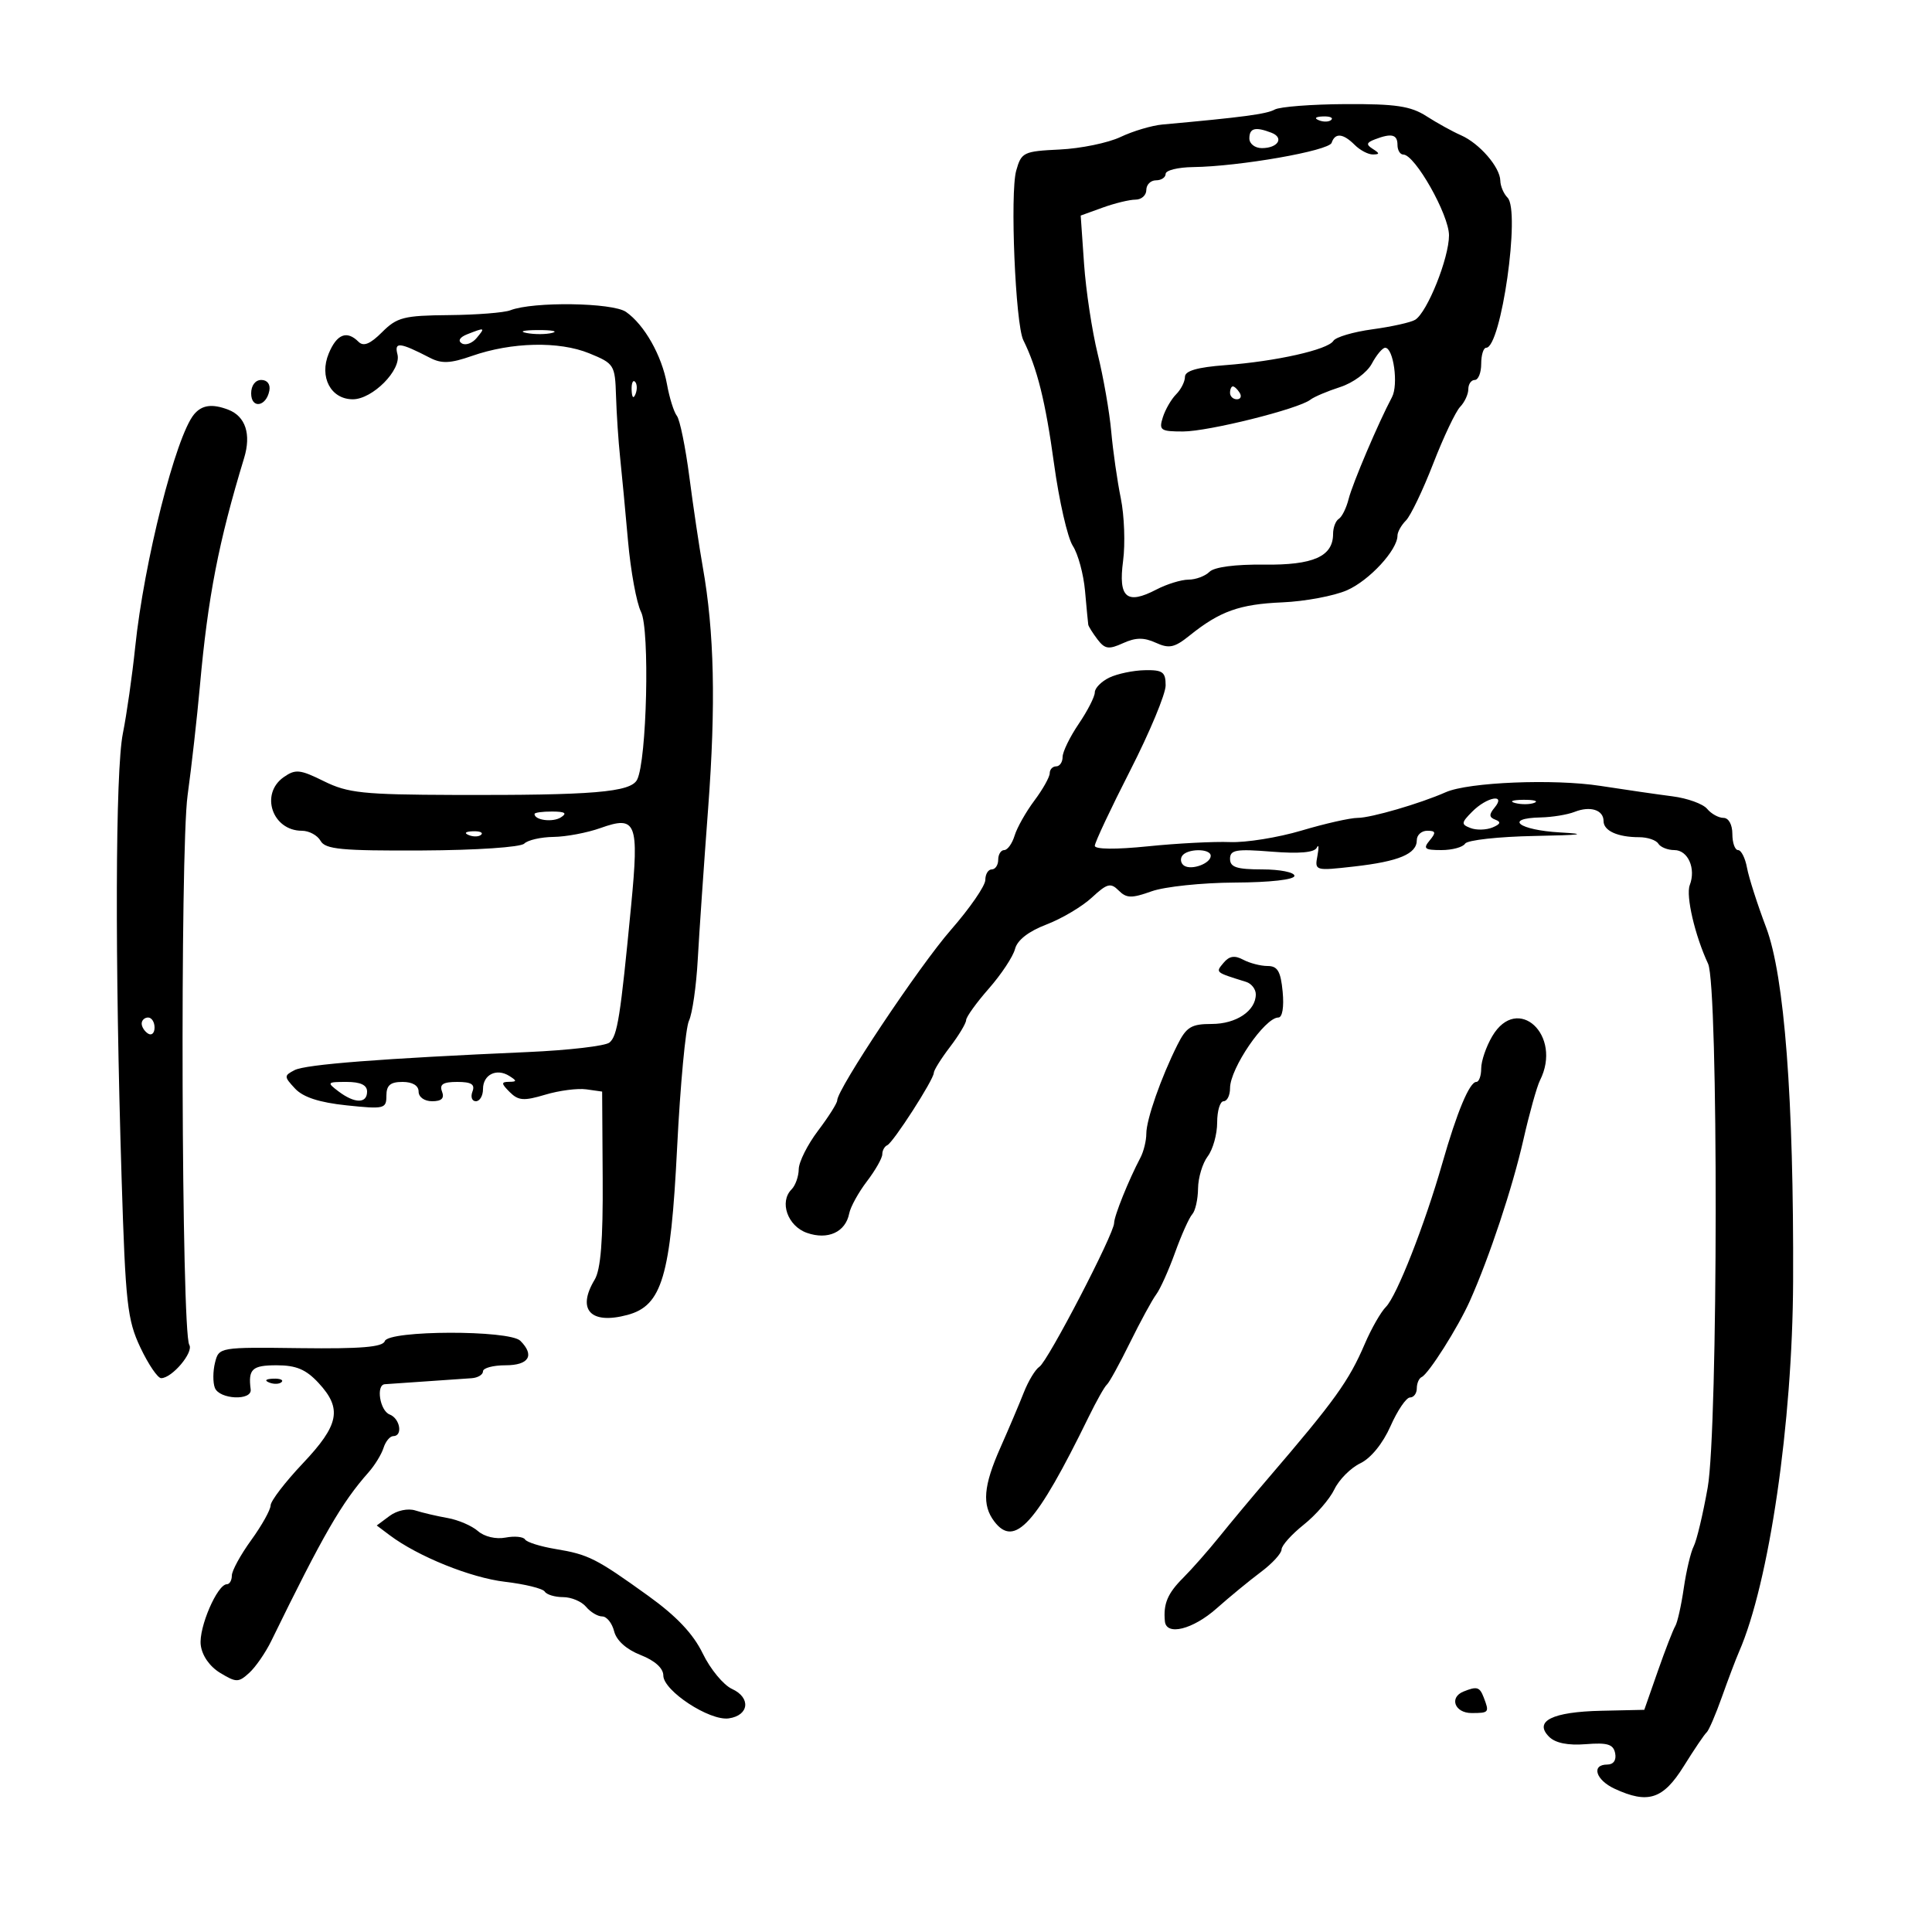 <svg xmlns="http://www.w3.org/2000/svg" width="300" height="300" viewBox="0 0 300 300" version="1.1">
	<path d="M 197.934 17.014 C 196.682 17.712, 192.924 18.212, 180.500 19.335 C 178.850 19.484, 175.925 20.355, 174 21.270 C 172.075 22.184, 167.831 23.060, 164.568 23.216 C 158.923 23.486, 158.595 23.645, 157.796 26.500 C 156.819 29.987, 157.673 50.338, 158.900 52.818 C 161.065 57.194, 162.344 62.341, 163.668 72 C 164.460 77.775, 165.773 83.519, 166.586 84.763 C 167.399 86.008, 168.253 89.158, 168.484 91.763 C 168.716 94.369, 168.941 96.725, 168.984 97 C 169.028 97.275, 169.672 98.302, 170.415 99.282 C 171.563 100.794, 172.162 100.883, 174.383 99.871 C 176.344 98.978, 177.618 98.961, 179.467 99.803 C 181.546 100.750, 182.371 100.575, 184.717 98.688 C 189.410 94.913, 192.466 93.819, 199.113 93.535 C 202.626 93.385, 207.150 92.538, 209.167 91.653 C 212.634 90.130, 217 85.401, 217 83.167 C 217 82.604, 217.592 81.548, 218.316 80.821 C 219.040 80.095, 220.943 76.125, 222.544 72 C 224.145 67.875, 226.028 63.905, 226.728 63.179 C 227.427 62.452, 228 61.214, 228 60.429 C 228 59.643, 228.450 59, 229 59 C 229.550 59, 230 57.875, 230 56.500 C 230 55.125, 230.348 54, 230.773 54 C 233.094 54, 236.122 32.722, 234.090 30.690 C 233.491 30.091, 232.985 28.903, 232.967 28.050 C 232.922 25.945, 229.720 22.254, 226.851 20.999 C 225.558 20.433, 223.150 19.103, 221.500 18.043 C 219.054 16.472, 216.732 16.125, 208.934 16.165 C 203.673 16.192, 198.723 16.574, 197.934 17.014 M 204.813 18.683 C 205.534 18.972, 206.397 18.936, 206.729 18.604 C 207.061 18.272, 206.471 18.036, 205.417 18.079 C 204.252 18.127, 204.015 18.364, 204.813 18.683 M 194 21.500 C 194 22.325, 194.873 23, 195.941 23 C 198.456 23, 199.448 21.386, 197.412 20.605 C 194.916 19.647, 194 19.887, 194 21.500 M 206.775 22.176 C 206.361 23.417, 192.450 25.853, 185.250 25.945 C 182.912 25.975, 181 26.450, 181 27 C 181 27.550, 180.325 28, 179.500 28 C 178.675 28, 178 28.675, 178 29.500 C 178 30.325, 177.244 31, 176.321 31 C 175.398 31, 173.105 31.556, 171.226 32.235 L 167.810 33.471 168.333 40.985 C 168.621 45.118, 169.577 51.425, 170.457 55 C 171.338 58.575, 172.280 63.975, 172.551 67 C 172.821 70.025, 173.491 74.696, 174.039 77.380 C 174.586 80.063, 174.745 84.443, 174.391 87.112 C 173.634 92.820, 174.952 93.949, 179.566 91.542 C 181.180 90.701, 183.422 90.010, 184.550 90.006 C 185.677 90.003, 187.144 89.456, 187.808 88.792 C 188.549 88.051, 191.816 87.619, 196.258 87.675 C 203.934 87.772, 207 86.410, 207 82.904 C 207 81.922, 207.400 80.871, 207.889 80.568 C 208.378 80.266, 209.065 78.877, 209.415 77.482 C 210.019 75.077, 214.043 65.622, 216.147 61.666 C 217.171 59.739, 216.380 54, 215.090 54 C 214.676 54, 213.742 55.113, 213.014 56.474 C 212.274 57.856, 210.105 59.457, 208.095 60.104 C 206.118 60.740, 204.040 61.622, 203.478 62.064 C 201.645 63.503, 187.638 67, 183.703 67 C 180.202 67, 179.927 66.806, 180.565 64.797 C 180.949 63.585, 181.879 61.978, 182.632 61.225 C 183.384 60.473, 184 59.253, 184 58.514 C 184 57.583, 185.918 57.027, 190.250 56.702 C 198.164 56.108, 206.195 54.303, 207.045 52.928 C 207.405 52.345, 210.141 51.537, 213.125 51.132 C 216.109 50.727, 219.089 50.063, 219.747 49.656 C 221.628 48.494, 225 40.077, 225 36.544 C 225 33.349, 219.713 24, 217.906 24 C 217.408 24, 217 23.325, 217 22.500 C 217 20.871, 216.085 20.646, 213.498 21.639 C 212.169 22.149, 212.102 22.449, 213.166 23.124 C 214.262 23.819, 214.264 23.972, 213.179 23.985 C 212.452 23.993, 211.182 23.325, 210.357 22.500 C 208.554 20.697, 207.305 20.584, 206.775 22.176 M 79.243 48.180 C 78.284 48.554, 73.992 48.891, 69.705 48.930 C 62.709 48.993, 61.645 49.265, 59.332 51.577 C 57.490 53.419, 56.447 53.847, 55.677 53.077 C 53.857 51.257, 52.297 51.868, 51.045 54.891 C 49.537 58.531, 51.363 62, 54.786 62 C 57.839 62, 62.352 57.453, 61.715 55.018 C 61.198 53.040, 62.057 53.133, 66.781 55.569 C 68.580 56.497, 69.952 56.434, 73.281 55.270 C 79.443 53.117, 86.816 52.950, 91.488 54.860 C 95.378 56.450, 95.505 56.652, 95.656 61.500 C 95.741 64.250, 96.026 68.525, 96.288 71 C 96.550 73.475, 97.104 79.325, 97.518 84 C 97.932 88.675, 98.841 93.632, 99.539 95.015 C 100.919 97.749, 100.442 118.132, 98.929 121.072 C 97.926 123.022, 92.089 123.508, 70.500 123.438 C 56.383 123.392, 54.006 123.142, 50.305 121.310 C 46.581 119.468, 45.879 119.396, 44.055 120.674 C 40.340 123.276, 42.282 129, 46.879 129 C 47.991 129, 49.295 129.705, 49.777 130.566 C 50.515 131.884, 53.016 132.121, 65.533 132.061 C 73.956 132.020, 80.843 131.557, 81.406 130.994 C 81.953 130.447, 83.997 129.980, 85.950 129.956 C 87.902 129.932, 91.179 129.313, 93.231 128.581 C 98.820 126.586, 99.247 127.666, 98.001 140.630 C 96.333 157.971, 95.876 160.858, 94.638 161.886 C 93.996 162.418, 88.302 163.082, 81.985 163.361 C 59.236 164.364, 47.469 165.275, 45.746 166.167 C 44.082 167.028, 44.085 167.175, 45.817 169.034 C 47.069 170.378, 49.582 171.196, 53.821 171.639 C 59.671 172.251, 60 172.171, 60 170.142 C 60 168.524, 60.611 168, 62.500 168 C 64.056 168, 65 168.567, 65 169.500 C 65 170.359, 65.901 171, 67.107 171 C 68.569 171, 69.038 170.541, 68.638 169.500 C 68.207 168.376, 68.800 168, 71 168 C 73.200 168, 73.793 168.376, 73.362 169.500 C 73.045 170.325, 73.284 171, 73.893 171 C 74.502 171, 75 170.148, 75 169.107 C 75 166.866, 77.106 165.821, 79.091 167.077 C 80.289 167.836, 80.281 167.972, 79.036 167.985 C 77.798 167.998, 77.816 168.244, 79.152 169.580 C 80.487 170.915, 81.342 170.978, 84.660 169.984 C 86.820 169.336, 89.693 168.963, 91.044 169.153 L 93.500 169.500 93.584 183 C 93.645 192.612, 93.285 197.138, 92.334 198.715 C 89.527 203.374, 91.712 205.718, 97.430 204.181 C 102.800 202.738, 104.137 198.233, 105.143 178.194 C 105.631 168.462, 106.459 159.600, 106.982 158.500 C 107.504 157.400, 108.118 153.125, 108.346 149 C 108.574 144.875, 109.301 134.300, 109.961 125.500 C 111.171 109.378, 110.919 98.130, 109.119 88 C 108.582 84.975, 107.648 78.707, 107.045 74.071 C 106.442 69.435, 105.568 65.160, 105.104 64.571 C 104.640 63.982, 103.951 61.780, 103.571 59.677 C 102.765 55.205, 100.067 50.436, 97.212 48.436 C 95.129 46.977, 82.779 46.801, 79.243 48.180 M 72.566 51.898 C 71.396 52.356, 71.055 52.916, 71.703 53.316 C 72.292 53.680, 73.329 53.308, 74.009 52.489 C 75.379 50.839, 75.326 50.817, 72.566 51.898 M 81.762 51.707 C 83.006 51.946, 84.806 51.937, 85.762 51.687 C 86.718 51.437, 85.700 51.241, 83.500 51.252 C 81.300 51.263, 80.518 51.468, 81.762 51.707 M 39 61.083 C 39 63.520, 41.337 63.176, 41.823 60.667 C 42.015 59.680, 41.505 59, 40.573 59 C 39.646 59, 39 59.855, 39 61.083 M 98.079 60.583 C 98.127 61.748, 98.364 61.985, 98.683 61.188 C 98.972 60.466, 98.936 59.603, 98.604 59.271 C 98.272 58.939, 98.036 59.529, 98.079 60.583 M 191 61 C 191 61.550, 191.477 62, 192.059 62 C 192.641 62, 192.840 61.550, 192.500 61 C 192.160 60.450, 191.684 60, 191.441 60 C 191.198 60, 191 60.450, 191 61 M 30.131 64.342 C 27.291 67.764, 22.368 87.237, 20.990 100.500 C 20.532 104.900, 19.673 110.924, 19.079 113.886 C 17.908 119.731, 17.826 148.898, 18.884 183 C 19.487 202.416, 19.769 204.960, 21.801 209.250 C 23.038 211.863, 24.489 214, 25.025 214 C 26.712 214, 30.105 209.978, 29.391 208.824 C 28.172 206.851, 27.943 132.106, 29.129 123.500 C 29.736 119.100, 30.597 111.450, 31.042 106.500 C 32.285 92.680, 33.940 84.150, 37.906 71.122 C 39.032 67.420, 38.123 64.645, 35.446 63.618 C 32.950 62.660, 31.346 62.879, 30.131 64.342 M 172.250 105.220 C 171.012 105.817, 170 106.849, 170 107.513 C 170 108.177, 168.875 110.379, 167.500 112.405 C 166.125 114.431, 165 116.744, 165 117.544 C 165 118.345, 164.550 119, 164 119 C 163.450 119, 163 119.480, 163 120.067 C 163 120.653, 161.927 122.566, 160.616 124.317 C 159.305 126.068, 157.925 128.512, 157.549 129.750 C 157.173 130.988, 156.446 132, 155.933 132 C 155.420 132, 155 132.675, 155 133.500 C 155 134.325, 154.550 135, 154 135 C 153.450 135, 153 135.738, 153 136.639 C 153 137.541, 150.596 141.028, 147.658 144.389 C 142.716 150.042, 130 169.114, 130 170.874 C 130 171.297, 128.663 173.411, 127.028 175.572 C 125.393 177.732, 124.043 180.422, 124.028 181.550 C 124.013 182.677, 123.512 184.088, 122.915 184.685 C 120.973 186.627, 122.302 190.391, 125.303 191.441 C 128.555 192.581, 131.297 191.321, 131.865 188.425 C 132.066 187.402, 133.304 185.157, 134.615 183.438 C 135.927 181.718, 137 179.829, 137 179.239 C 137 178.649, 137.346 178.017, 137.768 177.833 C 138.693 177.432, 145 167.631, 145 166.596 C 145 166.195, 146.125 164.392, 147.500 162.589 C 148.875 160.786, 150.009 158.904, 150.019 158.406 C 150.030 157.908, 151.619 155.700, 153.550 153.500 C 155.481 151.300, 157.310 148.535, 157.613 147.354 C 157.967 145.977, 159.711 144.618, 162.486 143.559 C 164.862 142.651, 168.037 140.769, 169.539 139.376 C 171.914 137.175, 172.460 137.031, 173.708 138.279 C 174.923 139.494, 175.709 139.513, 178.822 138.401 C 180.845 137.679, 186.662 137.068, 191.750 137.044 C 197.221 137.018, 201 136.591, 201 136 C 201 135.450, 198.750 135, 196 135 C 192.036 135, 191 134.661, 191 133.363 C 191 131.963, 191.933 131.801, 197.456 132.244 C 201.742 132.588, 204.099 132.382, 204.467 131.631 C 204.772 131.009, 204.820 131.567, 204.573 132.872 C 204.128 135.218, 204.193 135.237, 210.263 134.550 C 217.213 133.763, 220 132.594, 220 130.465 C 220 129.659, 220.730 129, 221.622 129 C 222.951 129, 223.020 129.271, 222 130.500 C 220.940 131.778, 221.209 132, 223.819 132 C 225.503 132, 227.160 131.550, 227.500 131 C 227.840 130.450, 232.704 129.913, 238.309 129.807 C 245.573 129.670, 246.705 129.513, 242.250 129.260 C 235.818 128.894, 233.450 127.055, 239.250 126.930 C 241.037 126.891, 243.400 126.503, 244.500 126.068 C 246.935 125.105, 249 125.762, 249 127.500 C 249 129.005, 251.198 130, 254.523 130 C 255.820 130, 257.160 130.450, 257.500 131 C 257.840 131.550, 258.961 132, 259.992 132 C 262.112 132, 263.374 134.862, 262.387 137.433 C 261.749 139.096, 263.183 145.258, 265.231 149.653 C 266.842 153.110, 266.788 221.880, 265.167 231 C 264.434 235.125, 263.459 239.221, 263 240.103 C 262.542 240.985, 261.847 243.910, 261.456 246.603 C 261.065 249.296, 260.470 251.950, 260.134 252.500 C 259.797 253.050, 258.577 256.200, 257.423 259.500 L 255.324 265.500 248.638 265.647 C 241.030 265.814, 238.122 267.264, 240.541 269.684 C 241.518 270.661, 243.470 271.055, 246.242 270.835 C 249.621 270.566, 250.525 270.847, 250.802 272.250 C 251.013 273.321, 250.536 274, 249.573 274 C 247.052 274, 247.773 276.388, 250.707 277.750 C 255.903 280.163, 258.249 279.399, 261.457 274.248 C 263.083 271.637, 264.681 269.275, 265.008 269 C 265.335 268.725, 266.402 266.250, 267.379 263.500 C 268.356 260.750, 269.549 257.600, 270.031 256.500 C 274.711 245.804, 278.344 220.942, 278.433 199 C 278.548 170.652, 277.090 151.530, 274.239 144 C 272.885 140.425, 271.552 136.262, 271.275 134.750 C 270.999 133.238, 270.374 132, 269.887 132 C 269.399 132, 269 130.875, 269 129.500 C 269 128.043, 268.425 127, 267.622 127 C 266.865 127, 265.721 126.369, 265.081 125.597 C 264.441 124.826, 262.023 123.952, 259.708 123.655 C 257.394 123.358, 252.350 122.628, 248.500 122.031 C 241.274 120.912, 228.019 121.454, 224.500 123.013 C 220.532 124.771, 212.886 127, 210.823 127 C 209.664 127, 205.739 127.886, 202.101 128.970 C 198.463 130.053, 193.464 130.857, 190.993 130.757 C 188.522 130.656, 182.787 130.952, 178.250 131.416 C 173.259 131.925, 170 131.893, 170 131.334 C 170 130.826, 172.475 125.561, 175.500 119.635 C 178.525 113.708, 181 107.766, 181 106.430 C 181 104.341, 180.543 104.010, 177.750 104.068 C 175.963 104.105, 173.488 104.624, 172.250 105.220 M 228.602 126.034 C 226.884 127.768, 226.860 128.009, 228.352 128.582 C 229.258 128.929, 230.787 128.888, 231.750 128.491 C 232.991 127.977, 233.124 127.627, 232.208 127.286 C 231.216 126.917, 231.187 126.480, 232.081 125.403 C 233.924 123.181, 230.882 123.733, 228.602 126.034 M 235.269 124.693 C 236.242 124.947, 237.592 124.930, 238.269 124.656 C 238.946 124.382, 238.150 124.175, 236.500 124.195 C 234.850 124.215, 234.296 124.439, 235.269 124.693 M 83 126.393 C 83 127.364, 85.817 127.729, 87.091 126.923 C 88.116 126.273, 87.751 126.026, 85.750 126.015 C 84.237 126.007, 83 126.177, 83 126.393 M 72.813 129.683 C 73.534 129.972, 74.397 129.936, 74.729 129.604 C 75.061 129.272, 74.471 129.036, 73.417 129.079 C 72.252 129.127, 72.015 129.364, 72.813 129.683 M 183.543 132.931 C 183.226 133.443, 183.384 134.119, 183.893 134.434 C 185.076 135.165, 188 134.067, 188 132.893 C 188 131.710, 184.278 131.741, 183.543 132.931 M 189.992 149.509 C 188.731 151.029, 188.637 150.949, 193.500 152.469 C 194.325 152.726, 195 153.594, 195 154.397 C 195 156.962, 191.970 159, 188.156 159 C 184.981 159, 184.223 159.462, 182.826 162.250 C 180.282 167.329, 178 173.845, 178 176.034 C 178 177.130, 177.588 178.809, 177.084 179.764 C 175.250 183.240, 173 188.829, 173 189.907 C 173 191.583, 162.703 211.395, 161.401 212.226 C 160.775 212.626, 159.683 214.426, 158.975 216.226 C 158.267 218.027, 156.633 221.876, 155.344 224.780 C 152.702 230.730, 152.456 233.699, 154.392 236.250 C 157.545 240.403, 160.902 236.683, 169.057 220 C 170.266 217.525, 171.536 215.275, 171.878 215 C 172.220 214.725, 173.829 211.800, 175.454 208.500 C 177.079 205.200, 178.915 201.825, 179.535 201 C 180.154 200.175, 181.471 197.250, 182.462 194.500 C 183.453 191.750, 184.654 189.073, 185.131 188.550 C 185.609 188.028, 186.014 186.228, 186.032 184.550 C 186.049 182.873, 186.724 180.626, 187.532 179.559 C 188.339 178.491, 189 176.129, 189 174.309 C 189 172.489, 189.450 171, 190 171 C 190.550 171, 191 170.084, 191 168.965 C 191 165.897, 196.400 158, 198.499 158 C 199.125 158, 199.398 156.378, 199.171 154 C 198.868 150.823, 198.386 150, 196.829 150 C 195.751 150, 194.045 149.559, 193.039 149.021 C 191.713 148.311, 190.876 148.445, 189.992 149.509 M 22 158.941 C 22 159.459, 22.450 160.160, 23 160.500 C 23.550 160.840, 24 160.416, 24 159.559 C 24 158.702, 23.550 158, 23 158 C 22.450 158, 22 158.423, 22 158.941 M 231.716 160.904 C 230.772 162.502, 230 164.752, 230 165.904 C 230 167.057, 229.660 168, 229.244 168 C 228.190 168, 226.248 172.640, 223.974 180.591 C 221.231 190.184, 216.887 201.249, 215.203 202.937 C 214.414 203.728, 212.940 206.307, 211.927 208.669 C 209.447 214.455, 207.275 217.476, 196.875 229.601 C 194.469 232.406, 191.088 236.456, 189.363 238.601 C 187.637 240.746, 185.094 243.633, 183.710 245.017 C 181.299 247.428, 180.624 249.035, 180.882 251.750 C 181.100 254.056, 185.224 253.030, 188.919 249.750 C 190.933 247.963, 194.025 245.420, 195.791 244.100 C 197.556 242.781, 199 241.206, 199 240.600 C 199 239.995, 200.550 238.263, 202.445 236.751 C 204.339 235.240, 206.481 232.769, 207.204 231.261 C 207.927 229.752, 209.739 227.933, 211.230 227.218 C 212.865 226.435, 214.726 224.147, 215.915 221.459 C 217 219.007, 218.363 217, 218.944 217 C 219.525 217, 220 216.363, 220 215.583 C 220 214.804, 220.338 214.017, 220.750 213.833 C 221.823 213.357, 226.404 206.122, 228.244 202 C 231.277 195.206, 234.861 184.412, 236.546 177 C 237.483 172.875, 238.644 168.719, 239.125 167.764 C 242.660 160.748, 235.644 154.254, 231.716 160.904 M 52.559 169.468 C 55.080 171.375, 57 171.389, 57 169.500 C 57 168.480, 55.979 168, 53.809 168 C 50.788 168, 50.721 168.078, 52.559 169.468 M 59.749 208.250 C 59.440 209.174, 56.025 209.458, 46.662 209.340 C 34.053 209.180, 33.990 209.191, 33.389 211.587 C 33.056 212.912, 33.044 214.672, 33.361 215.498 C 34.058 217.314, 39.158 217.545, 38.925 215.750 C 38.515 212.586, 39.145 212, 42.960 212 C 45.991 212, 47.515 212.642, 49.460 214.740 C 53.169 218.741, 52.679 221.252, 47.020 227.235 C 44.280 230.131, 42.030 233.066, 42.020 233.759 C 42.009 234.451, 40.650 236.881, 39 239.159 C 37.350 241.436, 36 243.908, 36 244.650 C 36 245.393, 35.652 246, 35.227 246 C 33.742 246, 30.842 252.737, 31.170 255.429 C 31.371 257.084, 32.554 258.780, 34.199 259.773 C 36.695 261.279, 37.034 261.278, 38.699 259.764 C 39.690 258.863, 41.228 256.635, 42.119 254.813 C 50.211 238.250, 53.030 233.365, 57.239 228.611 C 58.195 227.531, 59.238 225.827, 59.556 224.824 C 59.874 223.821, 60.554 223, 61.067 223 C 62.589 223, 62.127 220.263, 60.500 219.638 C 58.991 219.059, 58.351 215.052, 59.750 214.940 C 60.163 214.907, 62.975 214.713, 66 214.509 C 69.025 214.306, 72.287 214.080, 73.250 214.007 C 74.213 213.935, 75 213.454, 75 212.938 C 75 212.422, 76.575 212, 78.500 212 C 82.132 212, 83.062 210.462, 80.800 208.200 C 79.102 206.502, 60.318 206.547, 59.749 208.250 M 41.813 214.683 C 42.534 214.972, 43.397 214.936, 43.729 214.604 C 44.061 214.272, 43.471 214.036, 42.417 214.079 C 41.252 214.127, 41.015 214.364, 41.813 214.683 M 60.500 235.390 L 58.500 236.876 60.500 238.380 C 64.893 241.683, 73.086 244.993, 78.422 245.620 C 81.521 245.984, 84.295 246.669, 84.587 247.141 C 84.879 247.613, 86.161 248, 87.437 248 C 88.712 248, 90.315 248.675, 91 249.500 C 91.685 250.325, 92.816 251, 93.514 251 C 94.212 251, 95.043 252.036, 95.361 253.301 C 95.721 254.737, 97.266 256.124, 99.469 256.988 C 101.689 257.859, 103 259.042, 103 260.172 C 103 262.541, 110.190 267.253, 113.160 266.830 C 116.325 266.380, 116.632 263.609, 113.667 262.258 C 112.341 261.654, 110.297 259.179, 109.126 256.760 C 107.647 253.706, 105.057 250.965, 100.659 247.801 C 92.551 241.968, 91.382 241.378, 86.255 240.529 C 83.921 240.142, 81.794 239.475, 81.529 239.047 C 81.264 238.619, 79.896 238.488, 78.489 238.757 C 77.003 239.041, 75.210 238.617, 74.215 237.745 C 73.272 236.919, 71.150 236.006, 69.500 235.715 C 67.850 235.425, 65.600 234.898, 64.500 234.546 C 63.351 234.177, 61.649 234.537, 60.500 235.390 M 227.250 262.662 C 224.983 263.577, 225.890 266, 228.500 266 C 231.222 266, 231.288 265.915, 230.393 263.582 C 229.762 261.939, 229.346 261.817, 227.250 262.662" stroke="none" fill="black" fill-rule="evenodd"/>
</svg>